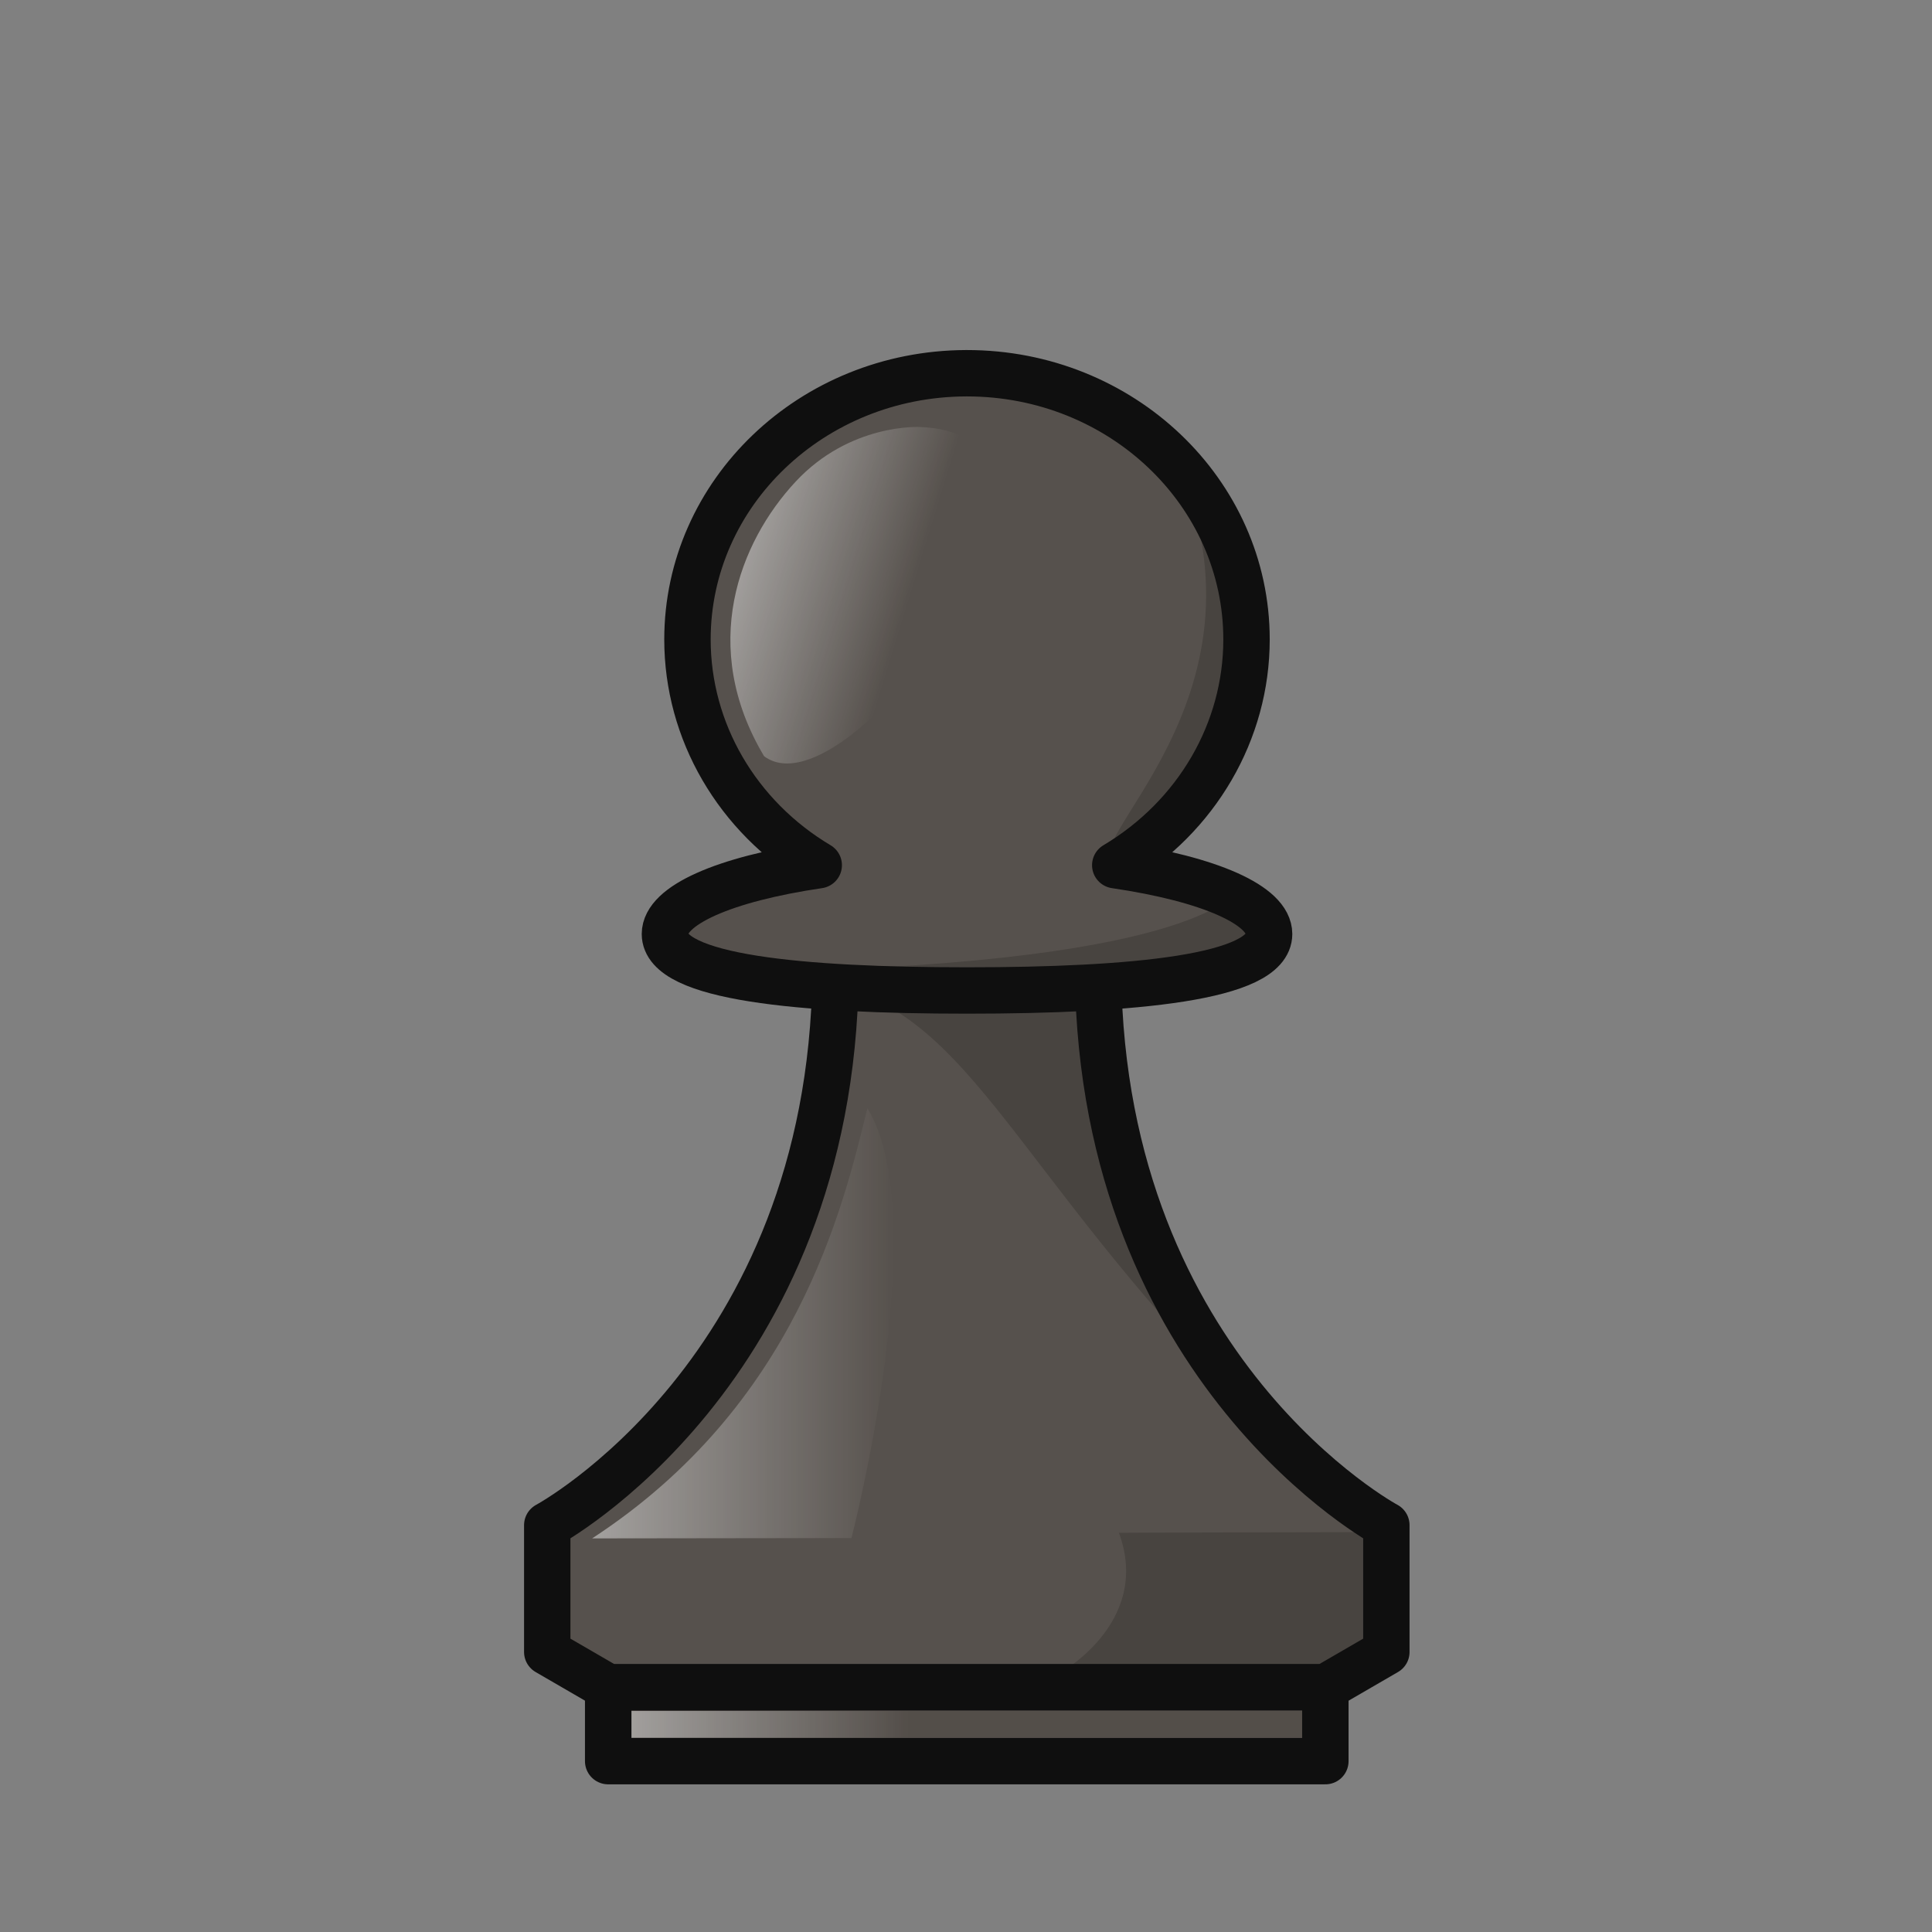 <?xml version="1.0" encoding="UTF-8"?>
<svg width="50mm" height="50mm" clip-rule="evenodd" fill-rule="evenodd" image-rendering="optimizeQuality" shape-rendering="geometricPrecision" text-rendering="geometricPrecision" version="1.1" viewBox="0 0 50 50" xmlns="http://www.w3.org/2000/svg" xmlns:cc="http://creativecommons.org/ns#" xmlns:dc="http://purl.org/dc/elements/1.1/" xmlns:rdf="http://www.w3.org/1999/02/22-rdf-syntax-ns#" xmlns:xlink="http://www.w3.org/1999/xlink">
 <rect x="0" y="0" width="50" height="50" fill="#808080" stroke="none"/>
 <defs>
  <linearGradient id="linearGradient2336" x1="318.32" x2="324.86" y1="-327.52" y2="-327.52" gradientUnits="userSpaceOnUse" xlink:href="#linearGradient2334"/>
  <linearGradient id="linearGradient2334">
   <stop stop-color="#fff" offset="0"/>
   <stop stop-color="#fff" stop-opacity="0" offset="1"/>
  </linearGradient>
  <linearGradient id="linearGradient2075" x1="317.4" x2="324.5" y1="-336.99" y2="-336.99" gradientUnits="userSpaceOnUse" xlink:href="#linearGradient2334"/>
  <linearGradient id="linearGradient2083" x1="320.17" x2="324.12" y1="-354.41" y2="-353.2" gradientTransform="translate(.482)" gradientUnits="userSpaceOnUse" xlink:href="#linearGradient2334"/>
 </defs>
 <g transform="translate(-299.27 412.32)" opacity=".88">
  <g transform="matrix(1.098 0 0 1.097 -33.902 -8.399)" opacity="1" stroke-width=".911">
   <g stroke="#000" stroke-linejoin="round" stroke-width="1.094">
    <path d="m323.13-345.24c-0.106 9.418-6.796 13.016-6.796 13.016v2.992l1.437 0.834h16.904l1.437-0.834v-2.992s-6.691-3.598-6.796-13.016h-3.093z" fill="#514b46" stroke-width="1.093"/>
    <path d="m326.2-359.4c-3.628 0.015-6.561 2.822-6.561 6.281-1e-5 2.165 1.169 4.177 3.094 5.325-2.24 0.33-3.625 0.951-3.625 1.623-7.5e-4 1.029 3.187 1.333 7.12 1.333 3.933 0 7.121-0.304 7.12-1.333-2.1e-4 -0.673-1.386-1.293-3.626-1.623 1.925-1.148 3.094-3.16 3.094-5.325-2e-5 -3.469-2.95-6.281-6.588-6.281-9e-3 -2e-5 -0.019-2e-5 -0.028 0z" fill="#514b46" stroke-linecap="round" style="paint-order:markers fill stroke"/>
    <path d="m317.77-328.4v1.743h16.904v-1.743z" clip-rule="evenodd" fill="#4d4742" fill-rule="evenodd" image-rendering="optimizeQuality" shape-rendering="geometricPrecision" stroke-linecap="round" style="paint-order:normal"/>
   </g>
   <rect x="318.32" y="-327.84" width="6.545" height=".631" ry="0" clip-rule="evenodd" fill="url(#linearGradient2336)" fill-rule="evenodd" image-rendering="optimizeQuality" opacity=".5" shape-rendering="geometricPrecision" stroke-width=".638" style="paint-order:markers fill stroke"/>
   <path d="m323.88-342.06c-0.578 2.362-1.672 7.001-6.488 10.148l6.112-8e-3s1.96-7.566 0.376-10.14z" fill="url(#linearGradient2075)" opacity=".5"/>
   <path d="m334.08-333.77c-4.244-3.064-4.816-11.458-4.769-11.471-1.953 0.705-6.191 0.29-6.191 0.29 3.485 0.811 4.465 5.06 10.96 11.181z" opacity=".2"/>
   <path d="m325.15-358.13c-0.047-6e-3 -1.68-0.089-2.961 1.287-1.333 1.432-2.287 3.89-0.744 6.478 2.032 1.52 8.464-7.557 3.705-7.765z" fill="url(#linearGradient2083)" opacity=".5"/>
   <path d="m335.82-332.06 0.027 2.666-1.177 0.683-6.34 0.028s2.276-1.198 1.478-3.361c-7.5e-4 -4e-3 4.353-0.013 6.012-0.016z" opacity=".2"/>
   <path d="m331.21-357.23c0.308-0.09 4.4 6.01-1.49 9.433-1.058-0.448 3.861-3.867 1.49-9.433z" opacity=".2"/>
   <path d="m320.43-345.27s8.13 0.869 11.66-0.019c0.329-0.096 2.32-1.132 0.477-1.73-0.258-0.172-0.74 1.633-12.137 1.749z" opacity=".2"/>
  </g>
 </g>
</svg>
